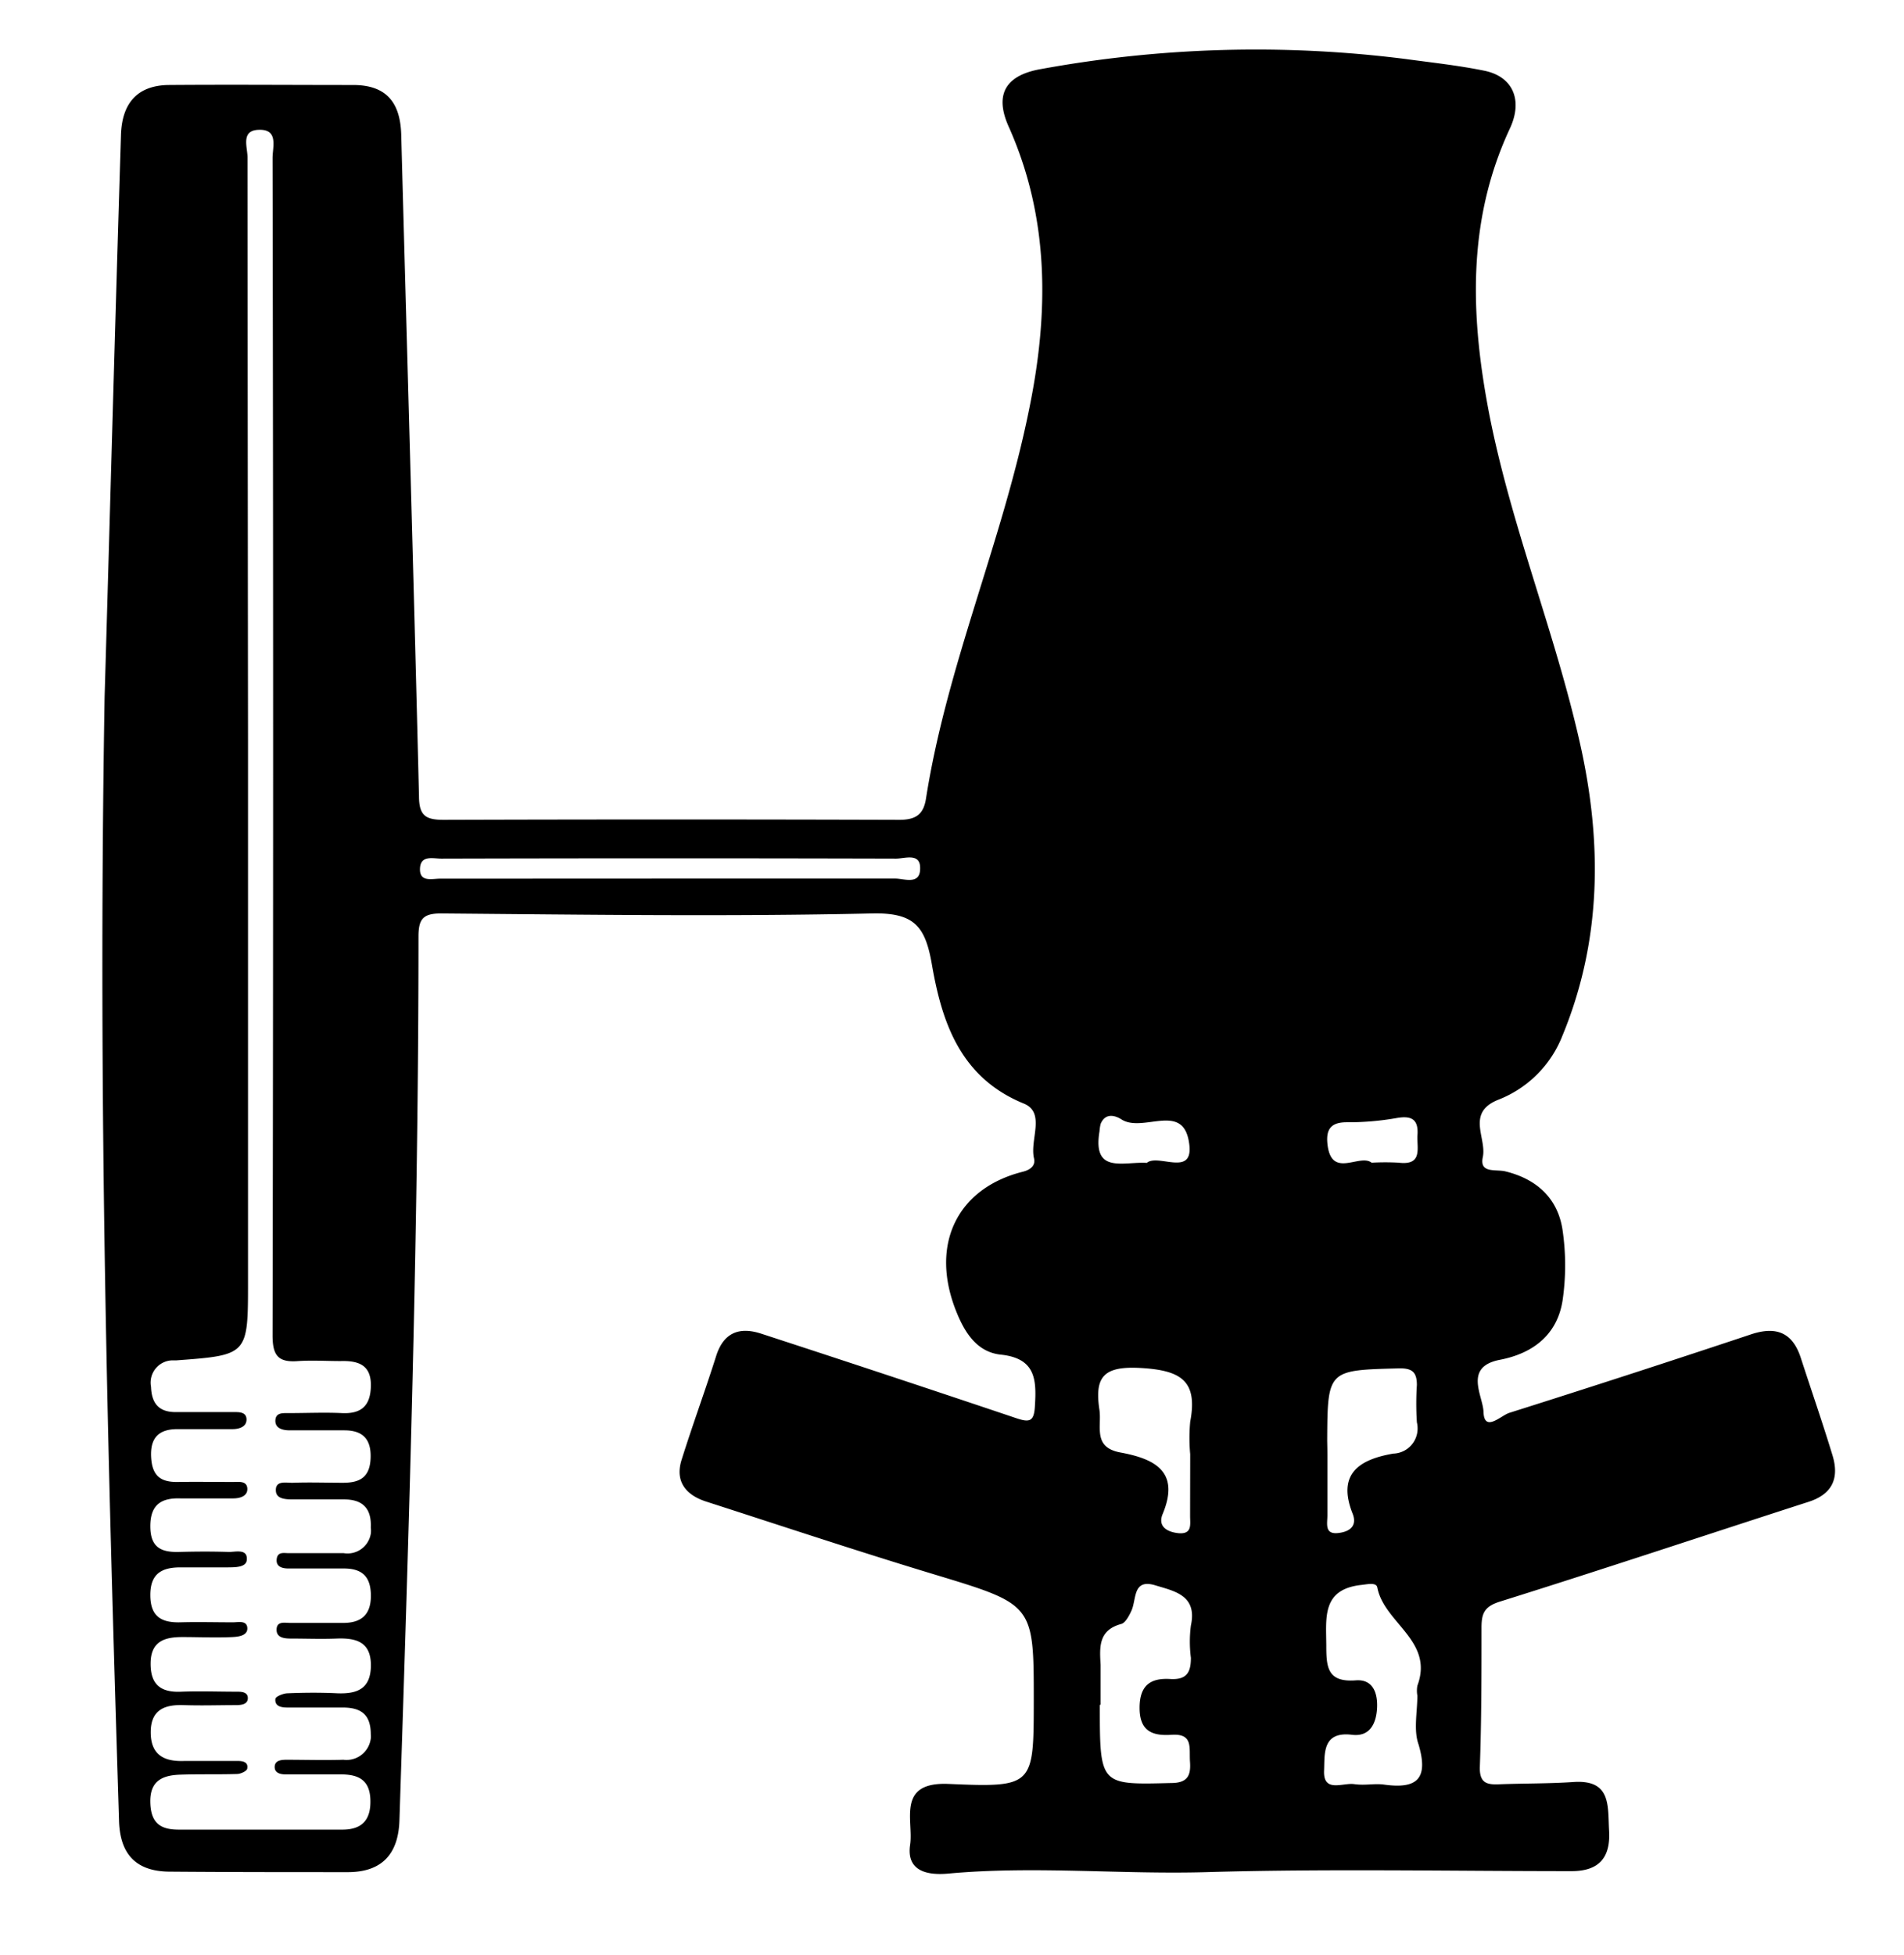 <svg id="Layer_1" data-name="Layer 1" xmlns="http://www.w3.org/2000/svg" viewBox="0 0 190 195"><g id="Layer_2" data-name="Layer 2"><g id="Layer_1-2" data-name="Layer 1-2"><path d="M10.44,69.48c.46-15.53,1-35.76,1.63-56,.09-3.06,1.52-4.93,4.69-5,6.16-.05,12.32,0,18.48,0,3.38,0,4.72,1.81,4.8,5,.59,22,1.24,44,1.77,65.92,0,2,.7,2.38,2.47,2.38q22.74-.07,45.47,0c1.69,0,2.42-.58,2.66-2.15C94.49,66.4,100,54.07,102.66,41c2-9.61,2.12-19.14-2-28.36-1.49-3.31-.22-5.17,3.27-5.76a119.06,119.06,0,0,1,36.29-1c2.63.36,5.28.64,7.88,1.17,2.86.57,3.9,2.92,2.57,5.77-4.36,9.35-3.92,19-2,28.78,2.21,11.08,6.53,21.56,9,32.56,2.22,9.87,2.17,19.65-1.75,29.14a11.26,11.26,0,0,1-6.35,6.38c-3.33,1.29-1.19,3.83-1.6,5.74-.36,1.67,1.29,1.19,2.26,1.43,3.11.76,5.24,2.69,5.7,5.87a24.15,24.15,0,0,1,0,7c-.53,3.42-2.94,5.28-6.24,5.92-3.68.7-1.7,3.59-1.65,5.2.07,2.09,1.73.37,2.56.1q12.09-3.82,24.12-7.83c2.57-.86,4.19-.16,5,2.4,1.05,3.22,2.16,6.43,3.15,9.68.68,2.25,0,3.86-2.42,4.63-10.26,3.31-20.48,6.72-30.76,9.94-1.59.49-1.85,1.21-1.85,2.61,0,4.66,0,9.33-.17,14,0,1.46.68,1.66,1.85,1.62,2.49-.1,5-.06,7.49-.23,3.8-.26,3.42,2.39,3.56,4.82.17,2.72-1,4.07-3.74,4.07-12.15,0-24.31-.25-36.46.1-8.57.24-17.14-.64-25.7.14-2,.19-4.25-.15-3.85-2.86.36-2.41-1.4-6.3,3.83-6.08,8.5.37,8.5.2,8.51-8.27,0-9.69,0-9.62-10-12.65-7.6-2.3-15.14-4.81-22.71-7.25-2-.65-3.12-2-2.43-4.17,1.09-3.47,2.35-6.89,3.45-10.36.75-2.35,2.34-2.91,4.47-2.22q12.77,4.16,25.48,8.44c1.33.45,1.76.32,1.85-1.16.17-2.64.11-4.81-3.39-5.18-2.34-.24-3.58-2.13-4.43-4.25-2.7-6.65,0-12.34,6.63-14,.82-.21,1.27-.66,1.1-1.35-.43-1.83,1.18-4.54-1-5.44C95.84,107.51,94,102,93,96.25c-.66-3.86-1.76-5.23-6-5.13-14.32.32-28.65.12-43,0-1.79,0-2.24.56-2.24,2.31,0,29.39-.94,58.77-1.9,88.15-.1,3.31-1.7,5.14-5.06,5.17-6,0-12,0-18-.05-3.13-.06-4.8-1.64-4.92-5C10.77,145.93,9.75,110.07,10.44,69.48Zm14.31,4.67v53.72c0,7.3,0,7.3-7.16,7.83h-.25a2.22,2.22,0,0,0-2.27,2.64c.06,1.62.75,2.5,2.4,2.52h5.75c.55,0,1.35-.06,1.38.7s-.72,1-1.41,1H17.7c-1.83,0-2.72.84-2.62,2.78s1,2.52,2.69,2.49,3.66,0,5.49,0c.53,0,1.37-.14,1.42.64s-.74,1-1.41,1H18c-2-.07-3,.71-3,2.77s1,2.62,2.86,2.57,3.33-.05,5,0c.66,0,1.82-.33,1.77.73,0,.82-1.15.8-1.87.81H18c-1.86,0-3,.63-3,2.75s1.06,2.78,3,2.73c1.75-.05,3.5,0,5.25,0,.52,0,1.38-.22,1.43.56s-.9.88-1.48.91c-1.67.08-3.33,0-5,0s-3.13.36-3.17,2.55,1,3,3.07,2.9c1.83-.07,3.66,0,5.49,0,.46,0,1.14,0,1.14.64s-.66.69-1.13.7c-1.75,0-3.5.06-5.25,0s-3.29.34-3.31,2.66,1.35,3,3.39,2.91h5.24c.46,0,1.13.05,1,.75,0,.24-.63.54-1,.55-1.91.06-3.82,0-5.74.07s-3,.76-2.93,2.83,1.09,2.65,2.84,2.65H34.16c2,0,2.87-1,2.8-3S35.72,177,34,177h-5.5c-.47,0-1.1-.11-1.09-.75s.63-.7,1.11-.71c1.92,0,3.83.06,5.75,0A2.44,2.44,0,0,0,37,173.42a2,2,0,0,0,0-.42c0-2-1-2.67-2.81-2.67H28.7c-.54,0-1.3-.07-1.22-.85,0-.24.77-.56,1.2-.57,1.66-.07,3.33-.08,5,0,1.93.07,3.28-.42,3.33-2.68.05-2.45-1.46-2.86-3.45-2.78-1.5.06-3,0-4.49,0-.67,0-1.5-.06-1.47-.92s.86-.63,1.4-.64h5.25c1.75,0,2.76-.77,2.76-2.7s-.88-2.74-2.73-2.73H28.79c-.57,0-1.26-.14-1.18-.92s.72-.61,1.19-.61h5.5A2.35,2.35,0,0,0,37,153a2.08,2.08,0,0,0,0-.61c.09-1.87-.76-2.81-2.63-2.82h-5c-.78,0-1.78,0-1.84-.83-.08-1.1,1-.81,1.7-.83,1.67-.06,3.34,0,5,0s2.66-.53,2.75-2.4-.7-2.82-2.58-2.83-3.66,0-5.49,0c-.67,0-1.47-.18-1.43-1s.82-.71,1.38-.72c1.75,0,3.51-.08,5.25,0,2,.1,2.89-.78,2.9-2.79s-1.25-2.45-3-2.4c-1.42,0-2.84-.09-4.25,0-2,.16-2.56-.55-2.56-2.56q.11-58.73,0-117.44c0-1.11.62-2.9-1.38-2.82C24,13,24.7,14.68,24.7,15.7Q24.72,44.92,24.75,74.15Zm116.69,95a2.8,2.8,0,0,1,0-1c1.68-4.49-3.33-6.25-4-9.8-.1-.53-1-.31-1.58-.25-3.94.43-3.53,3.22-3.51,6,0,2.18.09,3.73,2.93,3.52,1.74-.14,2.2,1.28,2.14,2.71s-.62,2.95-2.5,2.72c-3-.37-2.72,1.94-2.79,3.55-.11,2.28,1.86,1.21,3,1.37s2-.09,3,.05c3.25.45,4.45-.55,3.43-4-.51-1.42-.13-3.19-.12-4.85Zm-31.69.89c0,8.07,0,8,7.1,7.82,1.64,0,2-.72,1.9-2.11s.35-2.84-1.83-2.7c-1.91.13-3.2-.34-3.2-2.69s1.2-3,3.12-2.87c1.6.07,2-.69,2-2.12a12.4,12.4,0,0,1,0-3.22c.65-3-1.61-3.42-3.52-4-2.31-.72-1.89,1.37-2.41,2.51-.23.52-.61,1.21-1,1.33-2.29.61-2.19,2.28-2.08,4.08,0,1.33,0,2.66,0,4ZM66.89,87.64H89.33c.91,0,2.53.69,2.49-1.07,0-1.52-1.55-.92-2.4-.92q-22.68-.06-45.37,0c-.85,0-2.09-.38-2.14,1s1.2,1,2,1Zm51.88,57.42h0a17.43,17.43,0,0,1,0-3.23c.78-4.1-.93-5.14-4.93-5.37-3.69-.21-4.63.85-4.13,4.16.25,1.66-.7,3.76,2.1,4.27,3.34.62,6,1.85,4.21,6.14-.51,1.23.44,1.8,1.6,1.91,1.34.11,1.15-.84,1.14-1.67C118.76,149.2,118.77,147.13,118.77,145.06Zm13.69.1h0v6c0,.87-.33,2,1.25,1.74,1.12-.17,1.7-.8,1.27-1.9-1.59-4,.68-5.42,4.06-6a2.5,2.5,0,0,0,2.42-2.59,2.33,2.33,0,0,0-.07-.53,29,29,0,0,1,0-3.73c0-1.31-.5-1.68-1.81-1.65-7.1.18-7.1.15-7.14,7.23C132.45,144.17,132.46,144.67,132.46,145.16Zm-18-29.18c1.21-.93,4.91,1.63,4.15-2.25-.72-3.71-4.58-.73-6.69-2.06-.62-.4-1.62-.7-2.09.45a4.43,4.43,0,0,0-.11.73c-.72,4.3,2.38,3,4.74,3.15Zm22.44,0a23.78,23.78,0,0,1,2.67,0c2.46.3,1.79-1.49,1.88-2.77.11-1.6-.64-1.95-2.15-1.67a27.82,27.82,0,0,1-4.91.41c-1.54,0-2.07.66-1.93,2.11.36,3.64,3.23.94,4.44,1.94Z"/></g></g></svg>